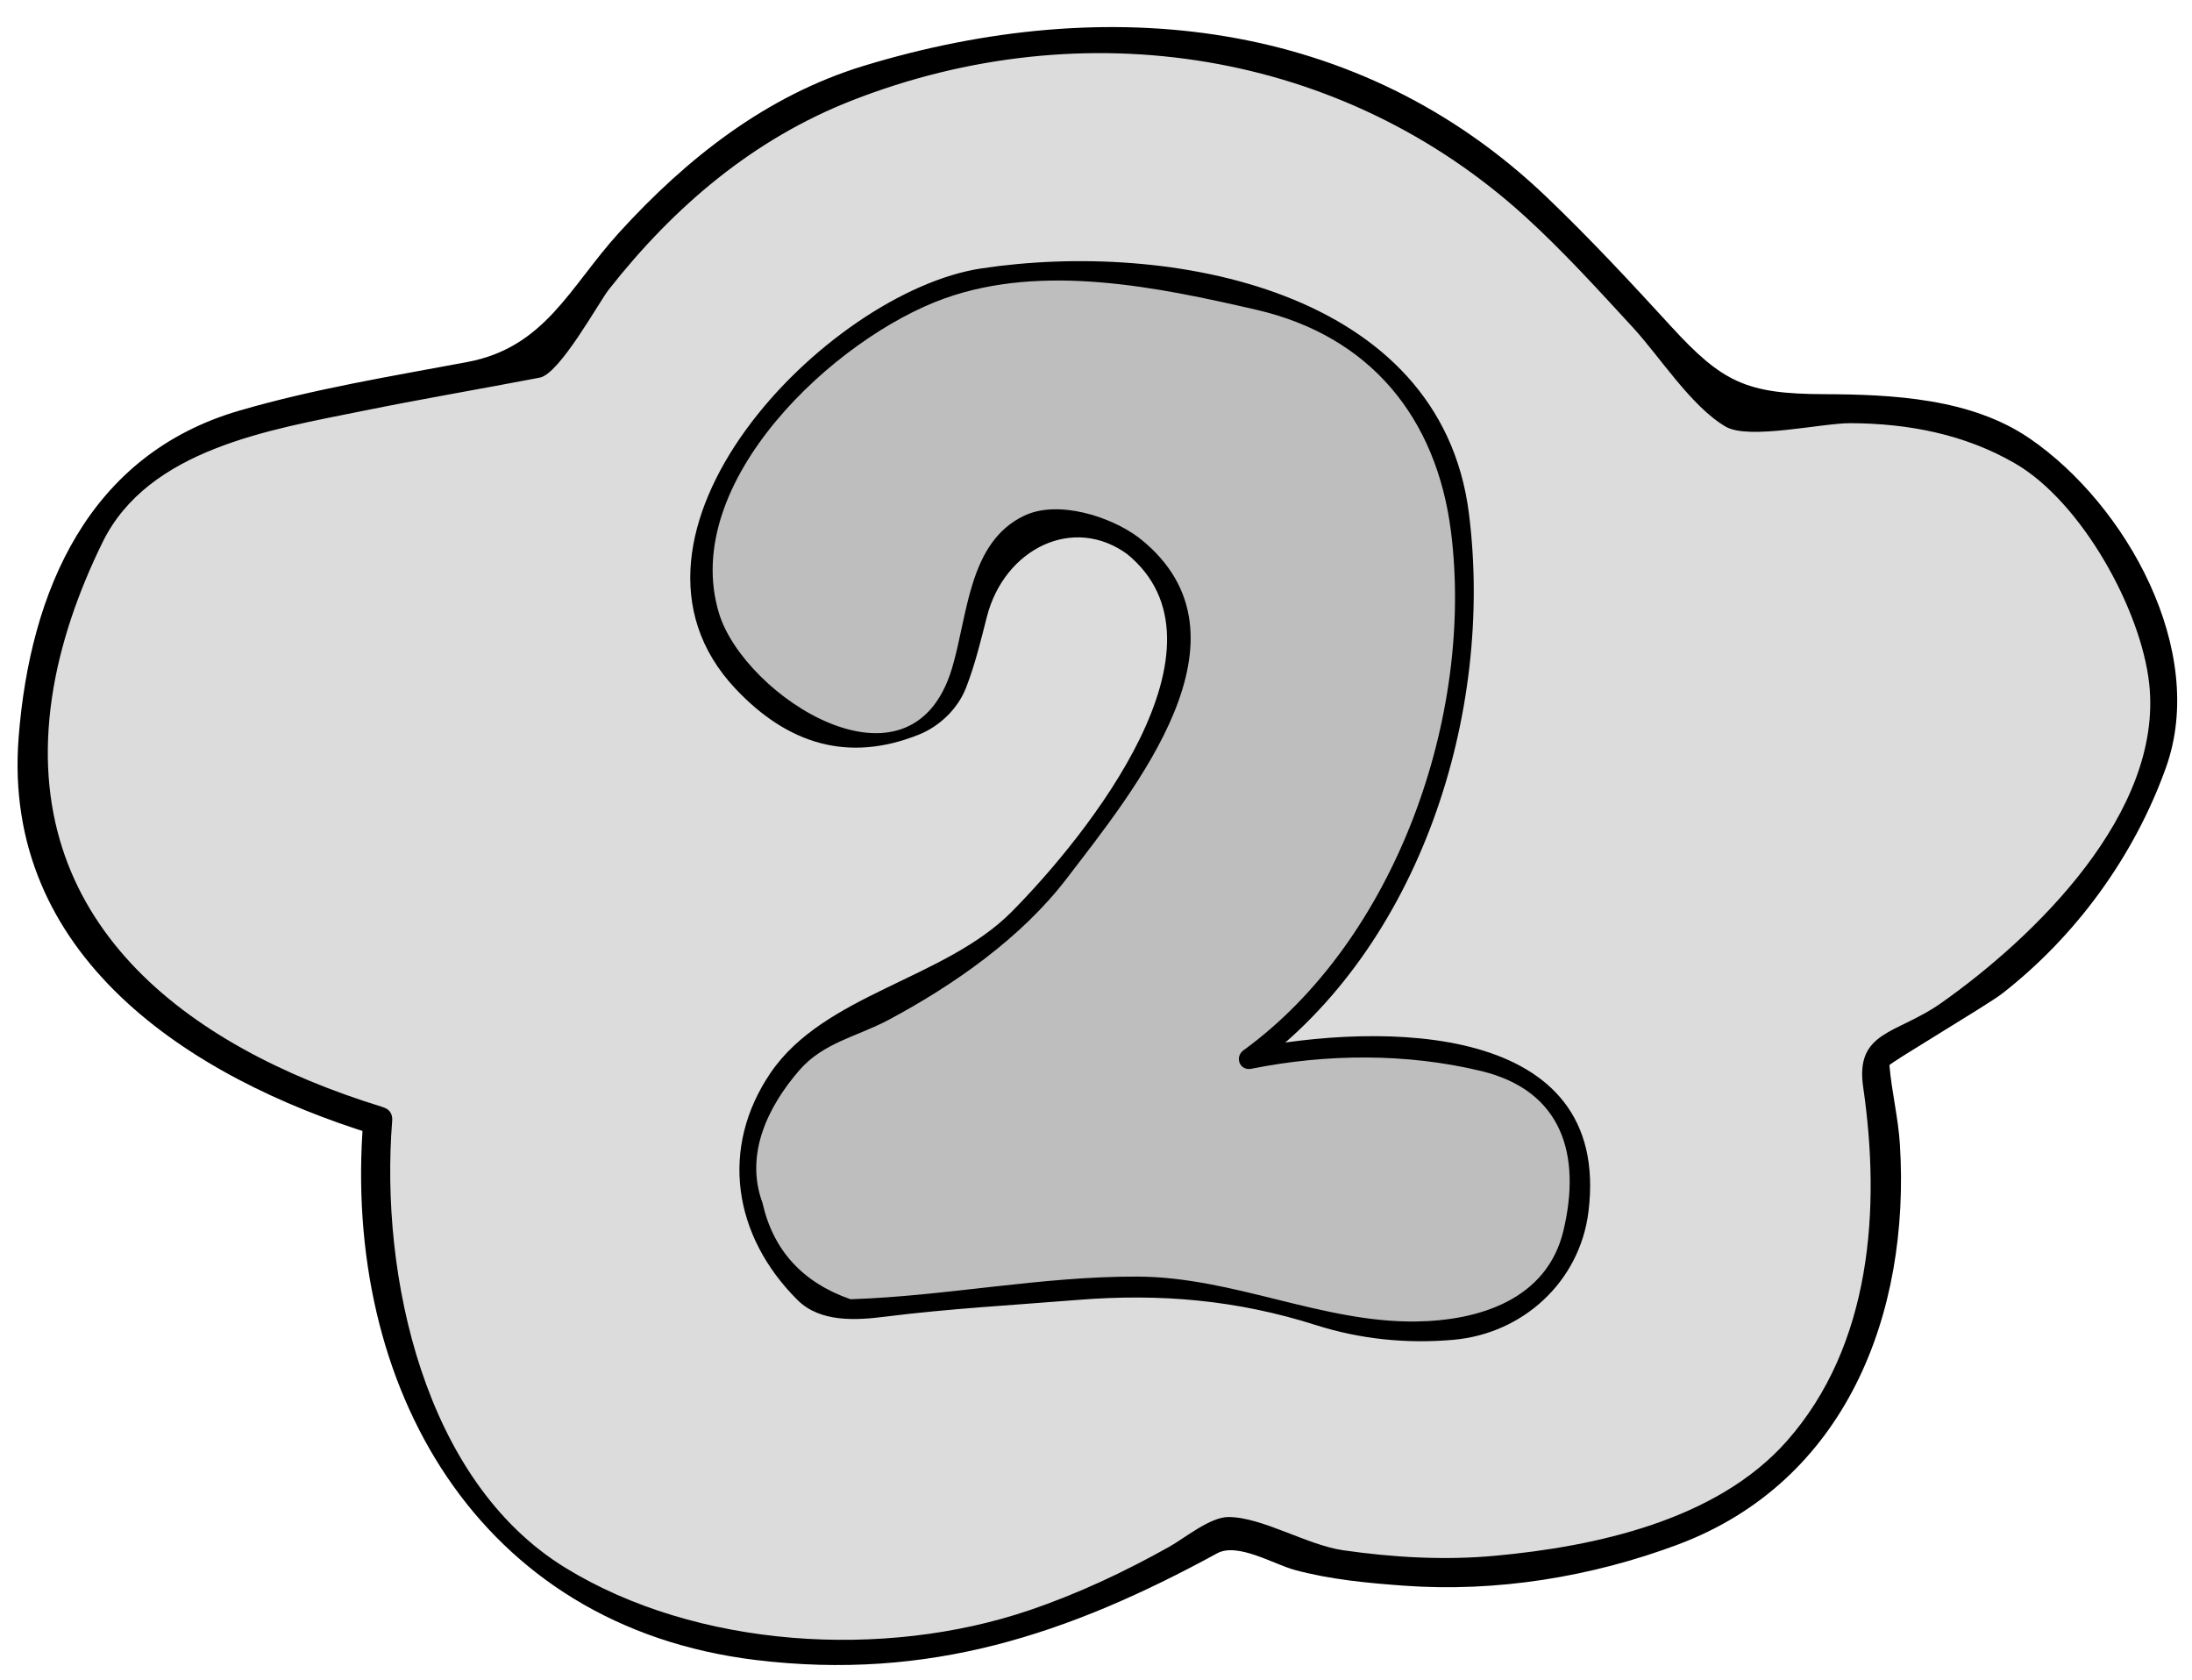 <?xml version="1.0" encoding="utf-8"?>
<!-- Generator: Adobe Illustrator 17.0.2, SVG Export Plug-In . SVG Version: 6.00 Build 0)  -->
<!DOCTYPE svg PUBLIC "-//W3C//DTD SVG 1.1//EN" "http://www.w3.org/Graphics/SVG/1.1/DTD/svg11.dtd">
<svg version="1.1" id="Layer_1" xmlns="http://www.w3.org/2000/svg" xmlns:xlink="http://www.w3.org/1999/xlink" x="0px" y="0px"
	 width="113.644px" height="87.087px" viewBox="0 0 113.644 87.087" enable-background="new 0 0 113.644 87.087"
	 xml:space="preserve">
<g id="base_copy_3">
	<g>
		<path fill="#DCDCDC" d="M19.582,58.097c0,0-1.868,21.678,14.576,26.163s25.414-2.991,29.525-4.859
			c8.596,4.112,27.283,2.531,31.768-7.517c4.485-10.048,1.121-16.403,1.869-17.15c9.718-4.485,17.185-15.52,14.203-22.05
			c-3.815-8.353-6.728-12.707-21.678-11.212C80.875,12.127,74.009,1.857,59.17,2.176C42.861,2.526,36.365,6.52,27.786,18.854
			c-13.437,2.617-20.538,2.99-23.528,9.718S-3.589,51.369,19.582,58.097z"/>
		<g>
			<path d="M18.832,58.097c-1.098,13.768,5.923,26.215,20.357,27.964c8.958,1.085,16.193-1.321,23.916-5.533
				c1.057-0.577,2.933,0.571,4.028,0.865c1.838,0.496,3.765,0.676,5.657,0.814c4.787,0.349,9.707-0.452,14.187-2.127
				c8.691-3.25,12.079-11.925,11.522-20.766c-0.087-1.374-0.426-2.718-0.542-4.087c-0.009-0.11,5.102-3.139,5.827-3.703
				c3.851-2.993,6.877-7.159,8.512-11.738c2.165-6.064-2.065-13.619-7.059-17.049c-3.044-2.091-7.125-2.288-10.679-2.302
				c-4.004-0.015-5.252-0.598-7.928-3.521c-2.101-2.294-4.214-4.566-6.463-6.715C70.446,0.91,57.363-0.419,44.785,3.412
				c-5.056,1.54-9.187,4.799-12.695,8.654c-2.548,2.8-3.82,5.946-7.866,6.703c-3.959,0.741-7.939,1.391-11.812,2.518
				C4.591,23.563,1.559,30.617,0.966,38.23c-0.88,11.309,8.809,17.63,18.416,20.59c0.927,0.286,1.32-1.162,0.399-1.446
				C9.629,54.245,0.998,47.756,2.692,36.18c0.408-2.792,1.389-5.548,2.628-8.072c2.371-4.829,8.692-5.832,13.404-6.788
				c3.078-0.625,6.177-1.151,9.262-1.743c1.035-0.199,3.07-3.921,3.573-4.561c3.377-4.296,7.474-7.792,12.592-9.8
				c12.052-4.728,25.475-2.61,34.955,6.042c1.96,1.788,3.751,3.765,5.547,5.714c1.408,1.528,3.023,4.097,4.813,5.146
				c1.199,0.702,4.982-0.185,6.471-0.179c3.006,0.012,5.934,0.576,8.544,2.092c3.441,2,6.522,7.567,6.944,11.412
				c0.731,6.667-5.925,13.138-10.813,16.577c-2.266,1.594-4.443,1.419-4.015,4.345c0.917,6.272,0.438,13.387-3.975,18.363
				c-3.633,4.096-9.908,5.447-15.093,5.927c-2.629,0.244-5.298,0.09-7.905-0.286c-1.858-0.268-4.193-1.721-5.939-1.721
				c-0.95,0-2.266,1.094-3.061,1.54c-2.34,1.31-4.733,2.437-7.277,3.299c-7.519,2.55-17.235,1.972-24.045-2.214
				c-7.327-4.505-9.61-15.141-8.969-23.178C20.409,57.132,18.908,57.139,18.832,58.097z"/>
		</g>
	</g>
</g>
<g id="_x32__copy">
	<g>
		<path fill="#BEBEBE" d="M58.767,28.319c0,0,4.895,3.68,1.084,9.395c-3.81,5.715-5.788,9.507-8.407,10.936
			c-2.62,1.429-5.715,4.287-7.382,4.525c-1.667,0.238-7.383,4.524-4.525,10.716c2.858,6.192,5.756,3.334,10.618,3.334
			S60.97,65.683,67.4,67.883s14.807,2.055,14.62-7.716c-0.131-6.872-12.996-6.219-17.283-5.267
			c6.43-4.287,10.045-13.632,10.76-19.586s1.667-16.909-10.24-19.766s-20.15-2.143-26.507,7.859
			c-6.356,10.002,2.687,15.89,6.717,14.864c4.976-1.267,3.992-3.025,5.978-9.149C52.614,25.514,57.862,27.414,58.767,28.319z"/>
		<g>
			<path d="M58.395,28.69c5.895,4.744-2.014,14.613-5.943,18.578c-3.468,3.5-9.713,4.259-12.499,8.348
				c-2.655,3.898-1.94,8.463,1.393,11.78c1.181,1.175,3.04,1.054,4.529,0.866c3.33-0.42,6.637-0.599,9.986-0.869
				c4.28-0.345,8.261-0.002,12.376,1.308c2.303,0.734,4.741,0.974,7.14,0.756c3.597-0.328,6.529-3.019,6.977-6.64
				c1.223-9.878-10.711-9.835-17.757-8.423c0.135,0.32,0.27,0.64,0.405,0.96c8.624-6.267,12.468-18.389,11.153-28.746
				c-1.477-11.641-15.569-14.156-25.272-12.693c-8.04,1.212-20.26,13.818-12.751,21.792c2.696,2.863,5.836,3.847,9.507,2.378
				c1.077-0.431,2.021-1.342,2.444-2.427c0.467-1.199,0.763-2.434,1.081-3.68c0.898-3.524,4.497-5.336,7.338-3.206
				c0.542,0.407,1.065-0.506,0.53-0.907c-1.448-1.085-4.166-1.965-5.926-1.132c-2.896,1.371-2.924,5.159-3.749,7.911
				c-2.124,7.078-10.773,1.456-12.08-2.849c-2.067-6.808,6.032-14.31,11.713-16.331c5.107-1.817,11.04-0.58,16.127,0.591
				c5.936,1.366,9.361,5.614,10.108,11.497c1.216,9.584-2.889,21.181-10.753,26.896c-0.481,0.349-0.197,1.08,0.405,0.96
				c3.899-0.781,8.038-0.816,11.909,0.116c4.227,1.018,5.203,4.371,4.27,8.277c-0.861,3.605-4.428,4.663-7.627,4.709
				c-4.888,0.07-9.453-2.305-14.444-2.327c-4.992-0.022-9.938,1.014-14.891,1.174c-2.486-0.868-4.008-2.534-4.564-4.998
				c-0.939-2.551,0.317-5.025,1.901-6.862c1.252-1.452,3.028-1.764,4.63-2.619c3.391-1.81,6.899-4.264,9.243-7.334
				c3.461-4.534,10.104-12.55,3.834-17.596C58.616,27.528,57.868,28.266,58.395,28.69z"/>
		</g>
	</g>
</g>
</svg>
